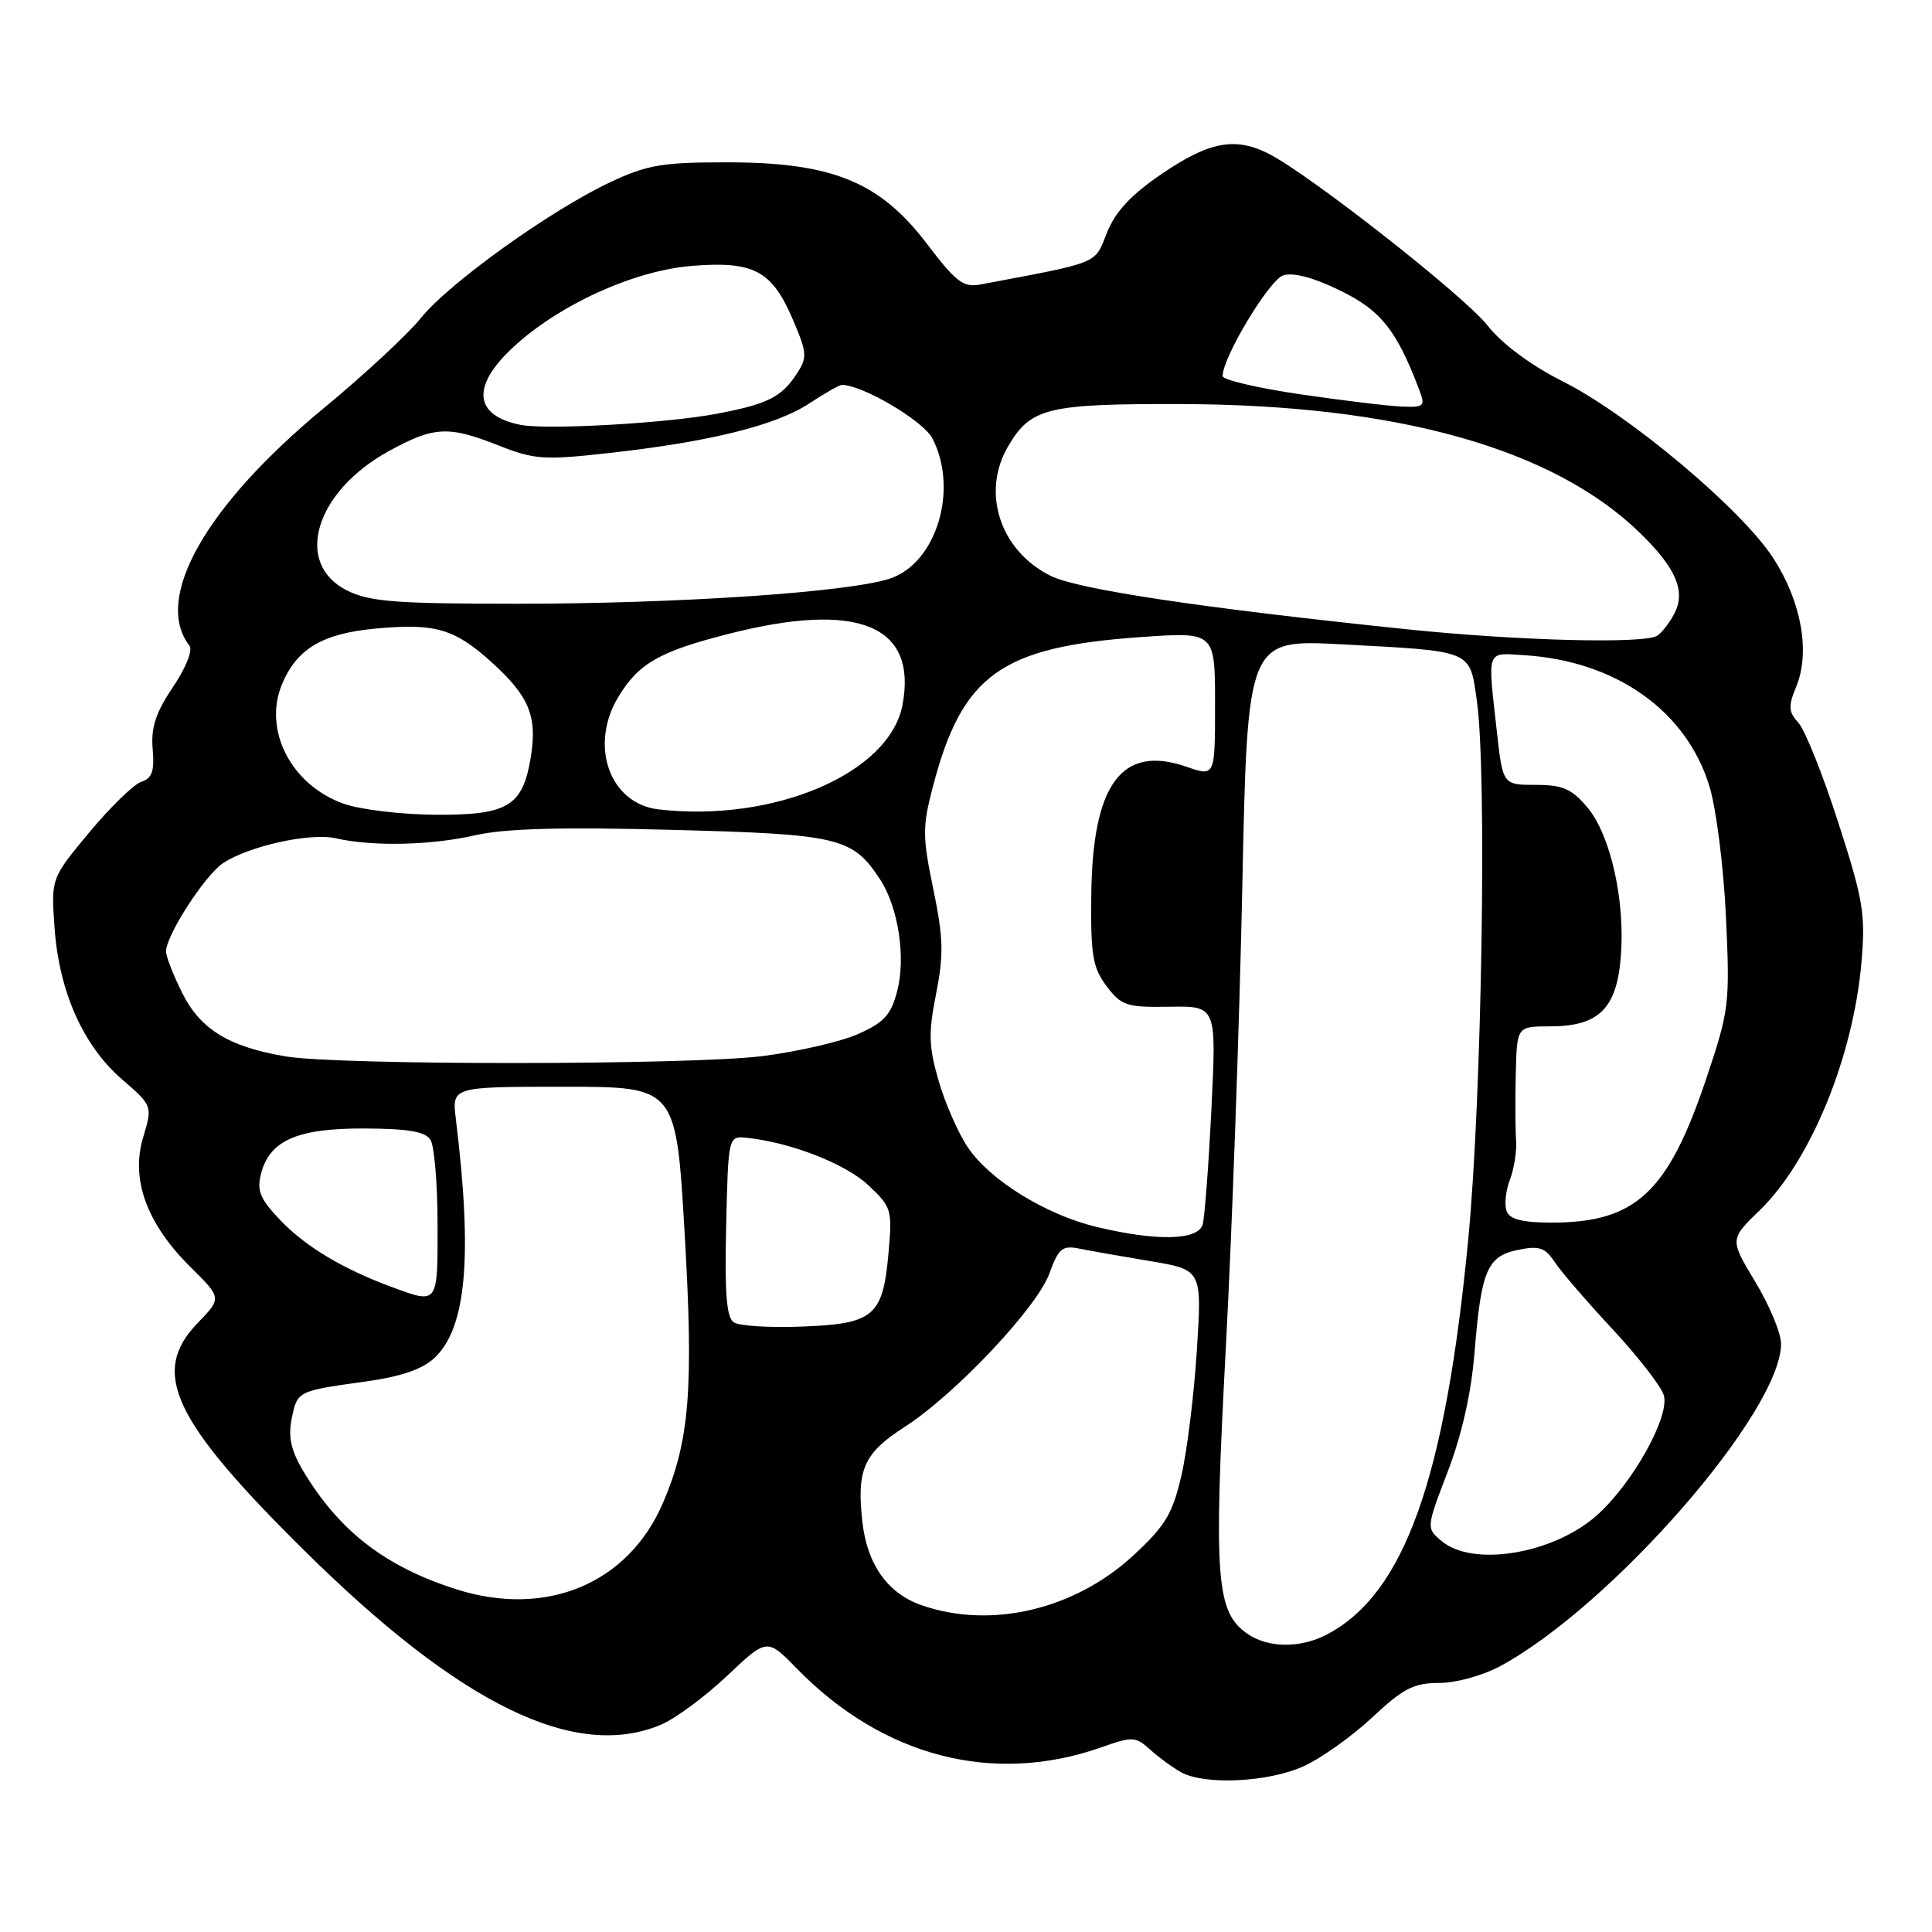 <?xml version="1.0" encoding="UTF-8" standalone="no"?>
<!DOCTYPE svg PUBLIC "-//W3C//DTD SVG 1.1//EN" "http://www.w3.org/Graphics/SVG/1.1/DTD/svg11.dtd" >
<svg xmlns="http://www.w3.org/2000/svg" xmlns:xlink="http://www.w3.org/1999/xlink" version="1.1" viewBox="0 0 256 256">
 <g >
 <path fill="currentColor"
d=" M 172.73 234.04 C 175.06 232.98 179.16 230.06 181.84 227.56 C 185.93 223.72 187.34 223.00 190.70 223.00 C 192.94 223.00 196.50 222.01 198.83 220.75 C 213.65 212.70 236.01 187.02 236.00 178.05 C 236.00 176.65 234.46 172.96 232.59 169.86 C 229.19 164.22 229.19 164.22 233.18 160.36 C 239.92 153.84 245.59 139.98 246.66 127.44 C 247.20 121.11 246.88 119.19 243.57 108.96 C 241.55 102.67 239.18 96.75 238.31 95.79 C 236.98 94.32 236.93 93.58 238.00 91.01 C 239.89 86.44 238.72 79.80 235.01 74.02 C 230.87 67.56 215.91 54.98 207.08 50.54 C 202.80 48.38 199.06 45.60 197.07 43.09 C 193.99 39.20 173.81 23.35 168.24 20.44 C 163.76 18.11 160.31 18.72 154.07 22.95 C 149.87 25.80 147.82 27.99 146.68 30.83 C 144.99 35.06 145.91 34.68 129.89 37.70 C 127.65 38.12 126.66 37.36 122.85 32.34 C 116.60 24.11 110.33 21.53 96.50 21.51 C 87.77 21.50 85.79 21.83 80.89 24.13 C 72.97 27.85 59.49 37.51 55.76 42.15 C 54.03 44.30 48.26 49.66 42.94 54.05 C 27.24 67.01 20.27 79.31 25.10 85.55 C 25.57 86.15 24.64 88.49 22.91 91.05 C 20.63 94.44 19.99 96.40 20.23 99.25 C 20.48 102.17 20.15 103.13 18.75 103.58 C 17.76 103.89 14.65 106.91 11.85 110.27 C 6.76 116.39 6.76 116.39 7.23 122.96 C 7.83 131.40 11.03 138.58 16.16 143.01 C 20.22 146.53 20.22 146.53 18.96 150.73 C 17.30 156.28 19.45 162.15 25.23 167.88 C 29.39 172.00 29.39 172.00 26.20 175.30 C 19.87 181.83 22.86 188.20 40.41 205.54 C 61.01 225.89 76.18 233.30 87.54 228.55 C 89.46 227.75 93.41 224.83 96.33 222.07 C 101.64 217.05 101.64 217.05 105.57 221.08 C 116.99 232.79 131.62 236.57 145.93 231.53 C 150.07 230.06 150.47 230.08 152.42 231.85 C 153.56 232.88 155.40 234.22 156.50 234.83 C 159.64 236.57 168.06 236.16 172.73 234.04 Z  M 165.25 216.46 C 161.14 213.58 160.80 209.12 162.42 178.74 C 163.25 163.21 164.23 135.70 164.61 117.61 C 165.29 84.71 165.29 84.71 177.82 85.38 C 195.29 86.31 194.72 86.08 195.69 92.84 C 197.04 102.25 196.36 145.19 194.57 164.00 C 191.52 196.00 186.09 211.21 175.80 216.59 C 172.27 218.43 167.99 218.38 165.25 216.46 Z  M 122.09 212.69 C 117.62 211.13 114.90 207.29 114.27 201.67 C 113.49 194.74 114.45 192.56 119.82 189.11 C 126.54 184.80 137.42 173.27 139.06 168.72 C 140.25 165.43 140.76 165.00 142.96 165.44 C 144.36 165.72 148.60 166.47 152.38 167.10 C 159.27 168.25 159.27 168.25 158.59 178.91 C 158.22 184.77 157.30 192.25 156.54 195.53 C 155.36 200.62 154.42 202.18 150.13 206.14 C 142.36 213.31 131.25 215.90 122.09 212.69 Z  M 60.50 210.60 C 51.06 207.61 44.91 202.85 40.16 194.88 C 38.57 192.23 38.17 190.40 38.64 188.04 C 39.39 184.31 39.37 184.32 48.37 183.07 C 53.13 182.41 55.97 181.44 57.58 179.92 C 61.80 175.96 62.64 166.50 60.40 148.25 C 59.88 144.00 59.88 144.00 74.73 144.00 C 89.58 144.00 89.58 144.00 90.71 163.25 C 91.93 184.12 91.38 190.91 87.84 199.16 C 83.24 209.84 72.41 214.37 60.50 210.60 Z  M 191.09 204.25 C 188.96 202.50 188.96 202.50 191.83 195.00 C 193.69 190.15 194.95 184.59 195.38 179.25 C 196.26 168.32 197.06 166.44 201.17 165.61 C 203.95 165.04 204.75 165.31 206.00 167.22 C 206.82 168.47 210.26 172.46 213.63 176.08 C 217.00 179.70 220.07 183.64 220.45 184.84 C 221.33 187.63 216.29 196.66 211.50 200.87 C 205.76 205.90 195.23 207.65 191.09 204.25 Z  M 97.22 175.21 C 96.26 174.57 96.01 171.26 96.22 162.42 C 96.50 150.50 96.50 150.50 99.00 150.77 C 104.81 151.39 112.00 154.20 115.03 157.02 C 118.16 159.96 118.25 160.26 117.72 166.16 C 116.97 174.42 115.77 175.42 106.22 175.78 C 101.97 175.95 97.92 175.69 97.22 175.21 Z  M 51.95 170.55 C 45.47 168.16 40.54 165.22 37.19 161.73 C 34.50 158.93 34.01 157.79 34.57 155.59 C 35.69 151.12 39.36 149.50 48.26 149.53 C 54.06 149.55 56.35 149.94 57.04 151.03 C 57.55 151.84 57.98 156.89 57.98 162.25 C 58.00 172.90 58.07 172.81 51.95 170.55 Z  M 145.25 162.56 C 138.52 160.93 131.17 156.38 128.24 152.03 C 126.98 150.16 125.24 146.20 124.38 143.24 C 123.06 138.68 123.00 136.89 124.04 131.67 C 125.06 126.49 125.00 124.27 123.67 117.82 C 122.23 110.90 122.22 109.56 123.59 104.32 C 127.48 89.39 132.59 85.71 151.25 84.41 C 161.00 83.73 161.00 83.73 161.00 93.32 C 161.00 102.91 161.00 102.91 157.25 101.61 C 148.64 98.61 144.75 103.85 144.60 118.65 C 144.51 126.57 144.79 128.23 146.63 130.67 C 148.59 133.27 149.27 133.49 154.98 133.40 C 161.19 133.30 161.19 133.30 160.52 146.90 C 160.15 154.38 159.63 161.29 159.36 162.25 C 158.76 164.37 153.23 164.49 145.25 162.56 Z  M 199.64 160.49 C 199.32 159.66 199.51 157.78 200.07 156.32 C 200.63 154.85 201.00 152.50 200.89 151.08 C 200.78 149.66 200.77 145.69 200.85 142.25 C 201.00 136.00 201.00 136.00 205.39 136.00 C 211.81 136.00 214.20 133.67 214.76 126.85 C 215.38 119.43 213.42 110.65 210.34 106.99 C 208.25 104.51 207.07 104.00 203.47 104.00 C 199.12 104.00 199.12 104.00 198.32 96.75 C 197.11 85.90 196.89 86.50 202.00 86.82 C 214.11 87.58 223.45 94.18 226.50 104.16 C 227.41 107.11 228.39 114.88 228.70 121.50 C 229.23 133.07 229.14 133.84 226.07 142.98 C 221.02 158.00 216.73 162.00 205.64 162.00 C 201.73 162.00 200.05 161.58 199.64 160.49 Z  M 37.86 139.98 C 30.32 138.71 26.56 136.40 24.16 131.60 C 22.97 129.23 22.00 126.74 22.00 126.07 C 22.00 123.94 27.18 115.93 29.57 114.36 C 33.05 112.08 41.12 110.31 44.50 111.08 C 49.37 112.19 57.11 112.02 63.00 110.67 C 66.93 109.78 74.38 109.57 89.05 109.96 C 111.24 110.54 112.96 110.95 116.63 116.55 C 119.03 120.23 120.05 126.87 118.88 131.33 C 118.06 134.49 117.14 135.49 113.69 137.02 C 111.38 138.04 105.68 139.35 101.02 139.94 C 91.42 141.14 44.92 141.17 37.86 139.98 Z  M 45.54 106.50 C 38.58 104.02 34.83 96.75 37.37 90.66 C 39.34 85.94 42.76 83.92 49.88 83.28 C 57.69 82.57 60.23 83.31 65.13 87.74 C 70.09 92.22 71.20 94.88 70.35 100.22 C 69.29 106.82 67.36 108.01 57.75 107.96 C 53.21 107.93 47.72 107.28 45.54 106.50 Z  M 87.27 107.25 C 80.77 106.50 78.02 98.76 81.96 92.30 C 84.64 87.89 87.38 86.33 96.47 84.01 C 113.66 79.61 121.57 82.82 119.59 93.39 C 117.89 102.46 102.61 109.01 87.27 107.25 Z  M 186.50 83.39 C 159.30 80.57 142.90 78.11 139.25 76.32 C 132.51 73.00 129.97 65.25 133.60 59.10 C 136.59 54.03 138.79 53.50 156.41 53.54 C 185.12 53.61 205.87 59.44 217.36 70.67 C 222.12 75.32 223.40 78.37 221.85 81.32 C 221.22 82.52 220.21 83.83 219.60 84.23 C 217.95 85.34 201.17 84.91 186.50 83.39 Z  M 46.00 78.25 C 38.87 74.69 41.73 65.15 51.53 59.77 C 57.52 56.49 59.39 56.39 66.10 59.04 C 70.84 60.91 72.09 60.99 80.86 60.01 C 94.09 58.53 102.83 56.36 107.23 53.46 C 109.28 52.11 111.22 51.00 111.54 51.00 C 114.29 51.00 122.34 55.76 123.55 58.09 C 127.06 64.88 124.07 74.66 117.88 76.68 C 112.37 78.48 89.77 80.00 68.55 80.00 C 52.42 80.00 48.96 79.73 46.00 78.25 Z  M 69.00 56.30 C 62.77 55.08 62.41 51.16 68.04 45.97 C 74.13 40.34 84.03 35.85 91.68 35.23 C 99.85 34.58 102.25 35.84 105.00 42.21 C 106.96 46.78 107.00 47.35 105.56 49.55 C 103.54 52.63 101.70 53.55 95.00 54.82 C 88.41 56.08 72.50 56.98 69.00 56.30 Z  M 172.25 52.24 C 166.61 51.41 162.00 50.33 162.00 49.83 C 162.00 47.36 168.19 37.07 170.04 36.49 C 171.37 36.06 174.09 36.79 177.58 38.50 C 182.97 41.13 185.04 43.73 188.01 51.53 C 188.89 53.85 188.76 53.99 185.73 53.87 C 183.95 53.80 177.89 53.07 172.25 52.24 Z "/>
</g>
</svg>